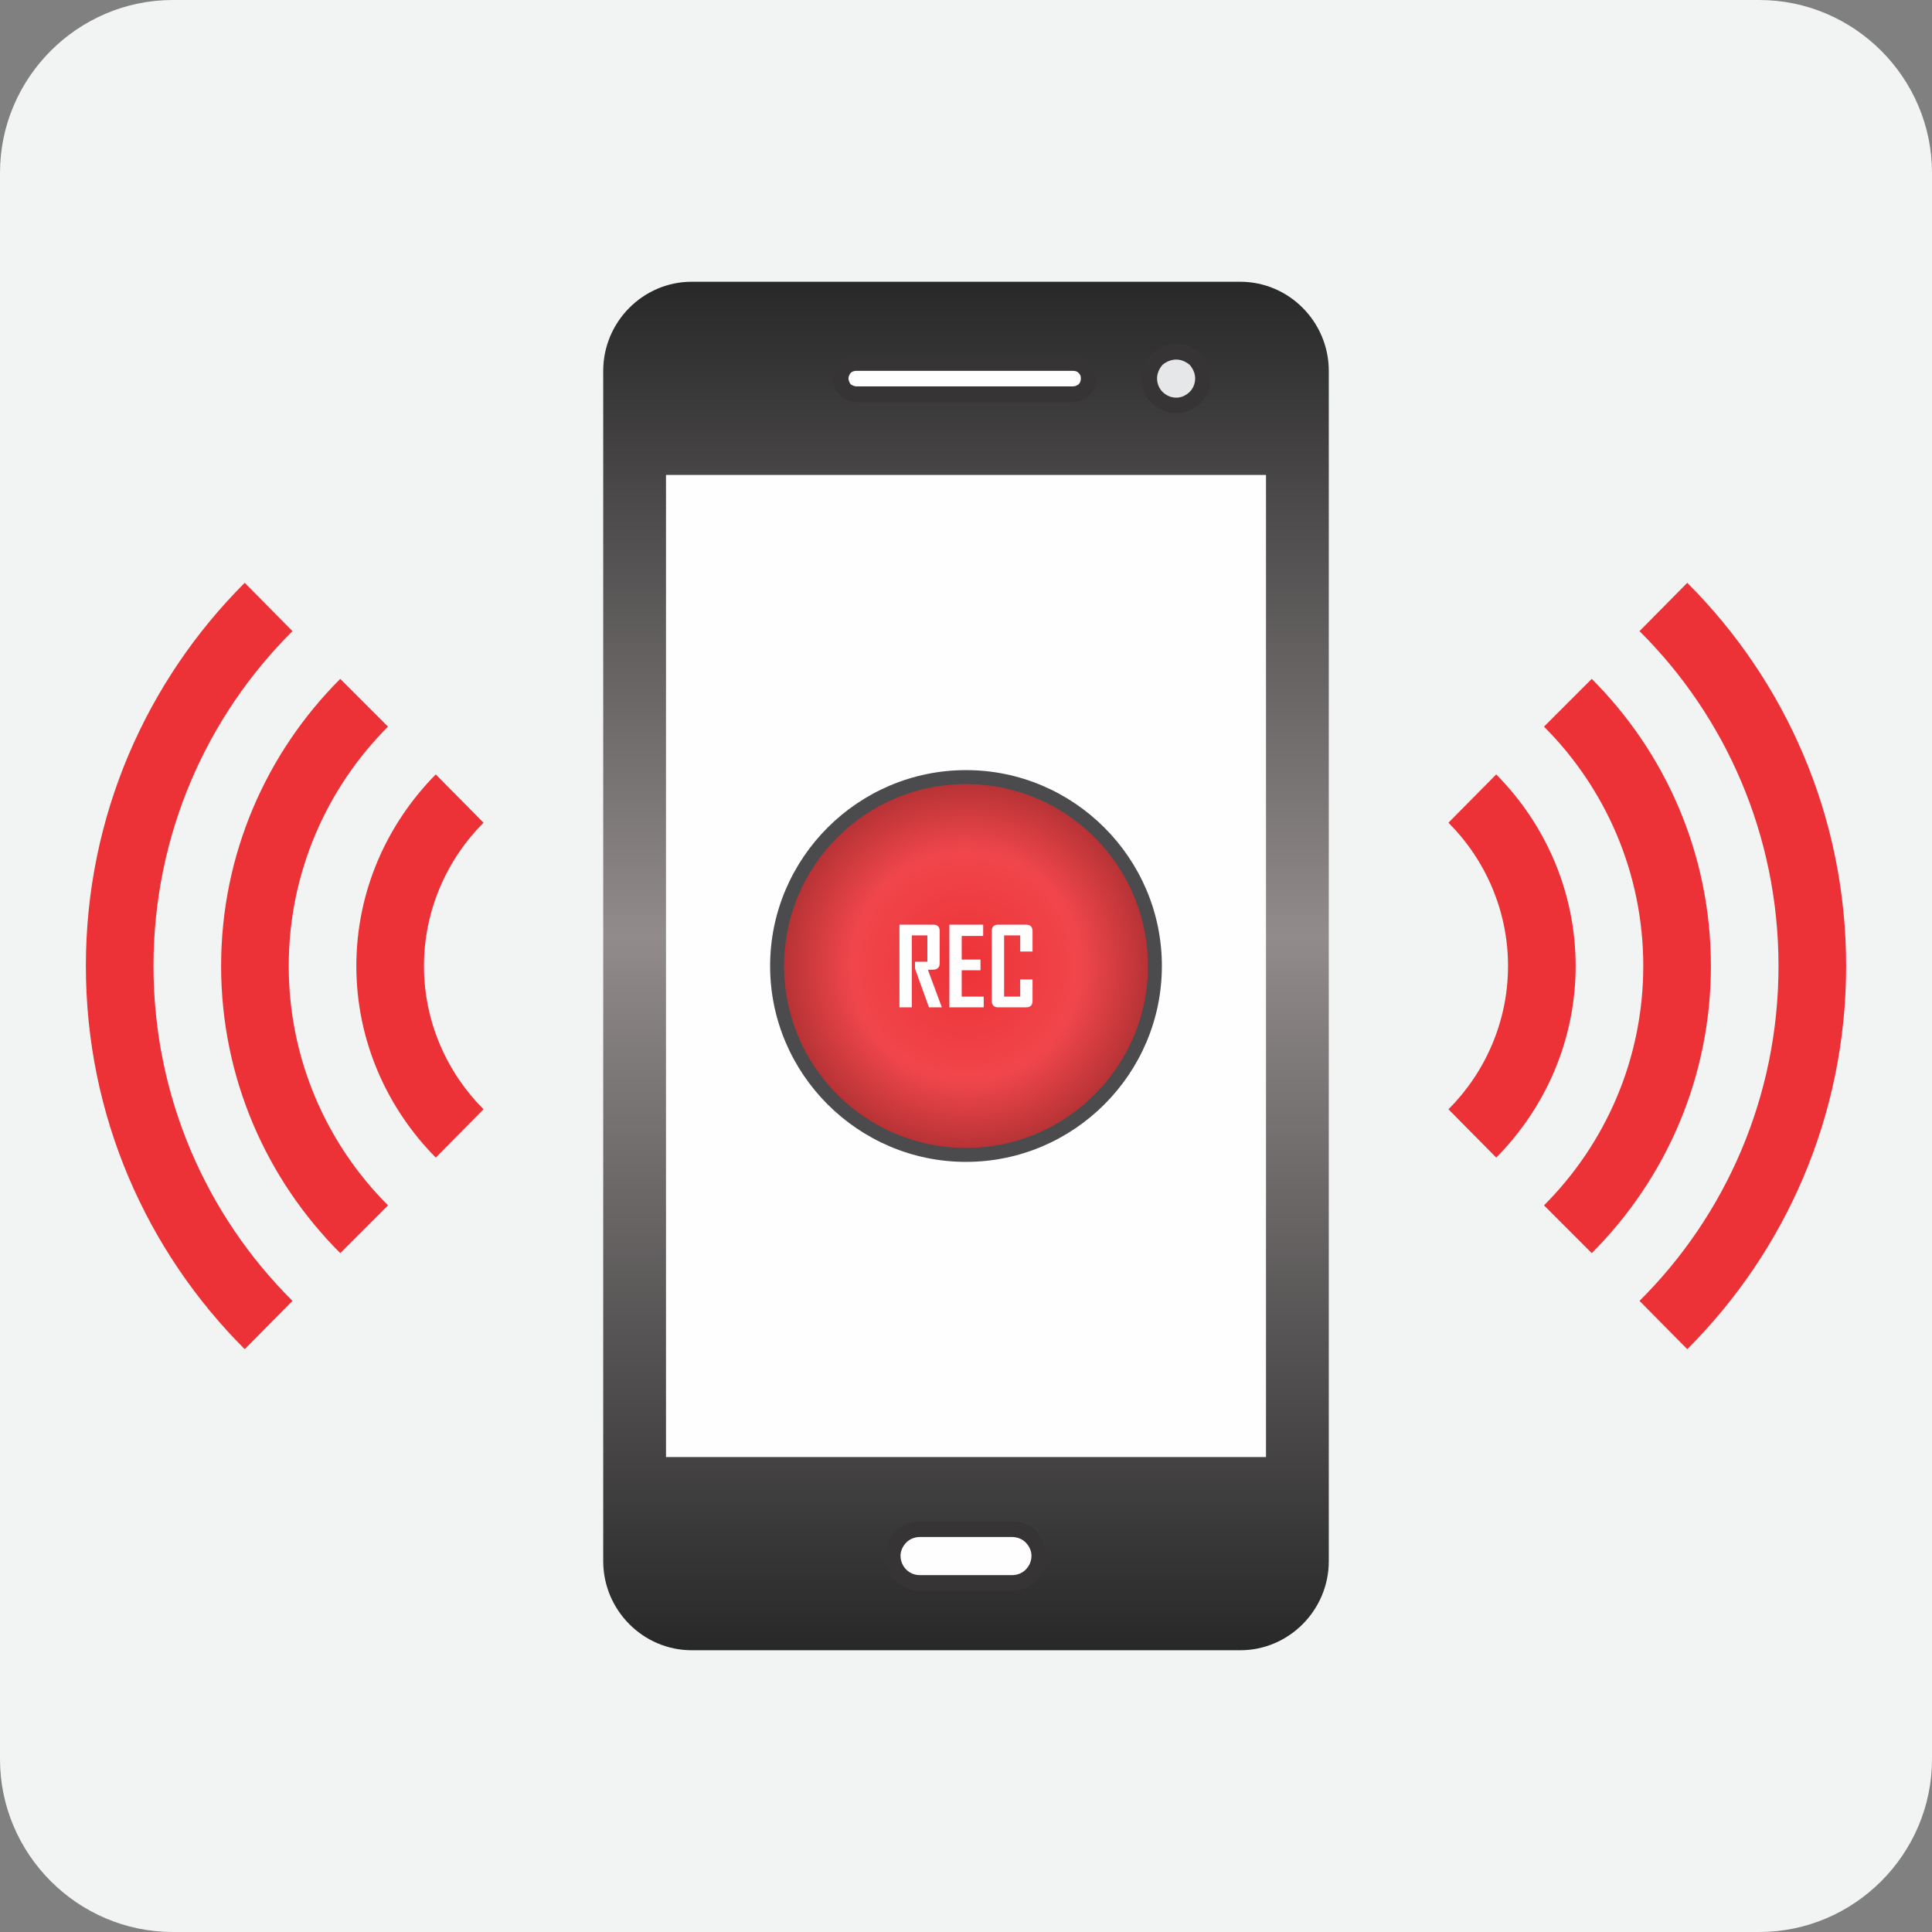 <?xml version="1.0" encoding="UTF-8"?>
<!DOCTYPE svg PUBLIC "-//W3C//DTD SVG 1.1//EN" "http://www.w3.org/Graphics/SVG/1.1/DTD/svg11.dtd">
<!-- Creator: CorelDRAW X7 -->
<svg xmlns="http://www.w3.org/2000/svg" xml:space="preserve" width="36px" height="36px" version="1.1" style="shape-rendering:geometricPrecision; text-rendering:geometricPrecision; image-rendering:optimizeQuality; fill-rule:evenodd; clip-rule:evenodd"
viewBox="0 0 3600 3600"
 xmlns:xlink="http://www.w3.org/1999/xlink">
 <rect x="0" y="0" width="3600" height="3600" fill="#808080" stroke="none"/>
 <defs>
  <style type="text/css">
   <![CDATA[
    .fil2 {fill:#FEFEFE}
    .fil4 {fill:#E6E7E8}
    .fil6 {fill:#4B4B4D}
    .fil5 {fill:#ED3237}
    .fil0 {fill:#F2F3F3}
    .fil8 {fill:#FEFEFE;fill-rule:nonzero}
    .fil3 {fill:#373435;fill-rule:nonzero}
    .fil1 {fill:url(#id0)}
    .fil7 {fill:url(#id1)}
   ]]>
  </style>
  <linearGradient id="id0" gradientUnits="userSpaceOnUse" x1="1799.88" y1="3074.65" x2="1799.88" y2="525.354">
   <stop offset="0" style="stop-opacity:1; stop-color:#282829"/>
   <stop offset="0.522" style="stop-opacity:1; stop-color:#918B8B"/>
   <stop offset="1" style="stop-opacity:1; stop-color:#282829"/>
  </linearGradient>
  <radialGradient id="id1" gradientUnits="userSpaceOnUse" gradientTransform="matrix(1 -0 -0 1 0 0)" cx="1800" cy="1800" r="338.622" fx="1800" fy="1800">
   <stop offset="0" style="stop-opacity:1; stop-color:#ED3237"/>
   <stop offset="0.631" style="stop-opacity:1; stop-color:#F0464B"/>
   <stop offset="1" style="stop-opacity:1; stop-color:#B83336"/>
  </radialGradient>
 </defs>
 <g id="Layer_x0020_1">
  <path class="fil0" d="M322 0l2956 0c177,0 322,145 322,322l0 2956c0,177 -145,322 -322,322l-2956 0c-177,0 -322,-145 -322,-322l0 -2956c0,-177 145,-322 322,-322z"/>
  <g id="_286169136">
   <path class="fil1" d="M1289 525l1022 0c91,0 165,75 165,166l0 2218c0,91 -74,166 -165,166l-1022 0c-91,0 -165,-75 -165,-166l0 -2218c0,-91 74,-166 165,-166z"/>
   <polygon class="fil2" points="1241,885 2359,885 2359,2715 1241,2715 "/>
   <path class="fil2" d="M1714 2850l172 0c28,0 50,22 50,49l0 0c0,28 -22,50 -50,50l-172 0c-28,0 -50,-22 -50,-50l0 0c0,-27 22,-49 50,-49z"/>
   <path class="fil3" d="M1714 2835l172 0c18,0 34,7 46,19 11,12 19,28 19,45l0 0c0,18 -8,34 -19,46l0 0c-12,12 -28,19 -46,19l-172 0c-18,0 -34,-7 -46,-19l0 0c-11,-12 -19,-28 -19,-46l0 0c0,-17 8,-33 19,-45 12,-12 28,-19 46,-19zm172 29l-172 0c-10,0 -19,4 -25,10 -7,7 -11,16 -11,25l0 0c0,10 4,19 11,26l0 0c6,6 15,10 25,10l172 0c10,0 19,-4 25,-10l0 0c7,-7 11,-16 11,-26l0 0c0,-9 -4,-18 -11,-25 -6,-6 -15,-10 -25,-10z"/>
   <path class="fil2" d="M1596 676l403 0c17,0 30,13 30,29l0 0c0,16 -13,30 -30,30l-403 0c-16,0 -30,-14 -30,-30l0 0c0,-16 14,-29 30,-29z"/>
   <path class="fil3" d="M1596 662l403 0c12,0 23,5 31,13l0 0c8,8 13,18 13,30l0 0c0,12 -5,23 -13,31l0 0c-8,8 -19,13 -31,13l-403 0c-12,0 -23,-5 -31,-13l0 0c-8,-8 -13,-19 -13,-31l0 0c0,-12 5,-23 13,-30l0 0c8,-8 19,-13 31,-13zm403 29l-403 0c-4,0 -8,1 -11,4l0 0c-2,3 -4,6 -4,10l0 0c0,4 2,8 4,11l0 0c3,2 7,4 11,4l403 0c5,0 8,-2 11,-4l0 0c3,-3 4,-7 4,-11l0 0c0,-4 -1,-7 -4,-10l0 0c-3,-3 -6,-4 -11,-4z"/>
   <path class="fil4" d="M2192 656c27,0 49,22 49,49 0,28 -22,50 -49,50 -28,0 -50,-22 -50,-50 0,-27 22,-49 50,-49z"/>
   <path class="fil3" d="M2192 641c17,0 33,7 45,19 12,12 19,28 19,45 0,18 -7,34 -19,46 -12,11 -28,19 -45,19 -18,0 -34,-8 -46,-19 -12,-12 -19,-28 -19,-46 0,-17 7,-33 19,-45 12,-12 28,-19 46,-19zm25 39c-7,-6 -16,-10 -25,-10 -10,0 -19,4 -26,10 -6,7 -10,16 -10,25 0,10 4,19 10,25 7,7 16,11 26,11 9,0 18,-4 25,-11 6,-6 10,-15 10,-25 0,-9 -4,-18 -10,-25z"/>
   <g>
    <path class="fil5" d="M545 2424c-160,-159 -259,-380 -259,-624 0,-244 99,-465 259,-624l-89 -90c-183,183 -296,435 -296,714 0,279 113,531 296,714l89 -90z"/>
    <path class="fil5" d="M812 2157c-91,-92 -148,-218 -148,-357 0,-139 57,-265 148,-357l89 90c-68,68 -111,163 -111,267 0,104 43,199 111,267l-89 90z"/>
    <path class="fil5" d="M634 2335c-137,-137 -222,-326 -222,-535 0,-209 85,-398 222,-535l89 89c-114,114 -185,272 -185,446 0,174 71,332 185,446l-89 89z"/>
   </g>
   <g>
    <path class="fil5" d="M3055 1176c160,159 259,380 259,624 0,244 -99,465 -259,624l89 90c183,-183 296,-435 296,-714 0,-279 -113,-531 -296,-714l-89 90z"/>
    <path class="fil5" d="M2788 1443c91,92 148,218 148,357 0,139 -57,265 -148,357l-89 -90c68,-68 111,-163 111,-267 0,-104 -43,-199 -111,-267l89 -90z"/>
    <path class="fil5" d="M2966 1265c137,137 222,326 222,535 0,209 -85,398 -222,535l-89 -89c114,-114 185,-272 185,-446 0,-174 -71,-332 -185,-446l89 -89z"/>
   </g>
   <path class="fil6" d="M1800 1435c201,0 365,164 365,365 0,201 -164,365 -365,365 -201,0 -365,-164 -365,-365 0,-201 164,-365 365,-365z"/>
   <path class="fil7" d="M1800 1461c187,0 339,152 339,339 0,187 -152,339 -339,339 -187,0 -339,-152 -339,-339 0,-187 152,-339 339,-339z"/>
   <path class="fil8" d="M1755 1877l-24 0 -26 -72c0,0 0,-4 0,-13l23 0 0 -49 -29 0 0 134 -23 0 0 -154 63 0c8,0 12,4 12,12l0 60c0,5 -2,9 -7,11 -2,1 -7,1 -15,1l26 70zm78 0l-64 0 0 -154 63 0 0 21 -40 0 0 44 35 0 0 20 -35 0 0 49 41 0 0 20zm91 -12c0,8 -4,12 -12,12l-52 0c-8,0 -12,-4 -12,-12l0 -130c0,-8 4,-12 12,-12l52 0c8,0 12,4 12,12l0 38 -23 0 0 -30 -30 0 0 114 30 0 0 -32 23 0 0 40z"/>
  </g>
 </g>
</svg>
